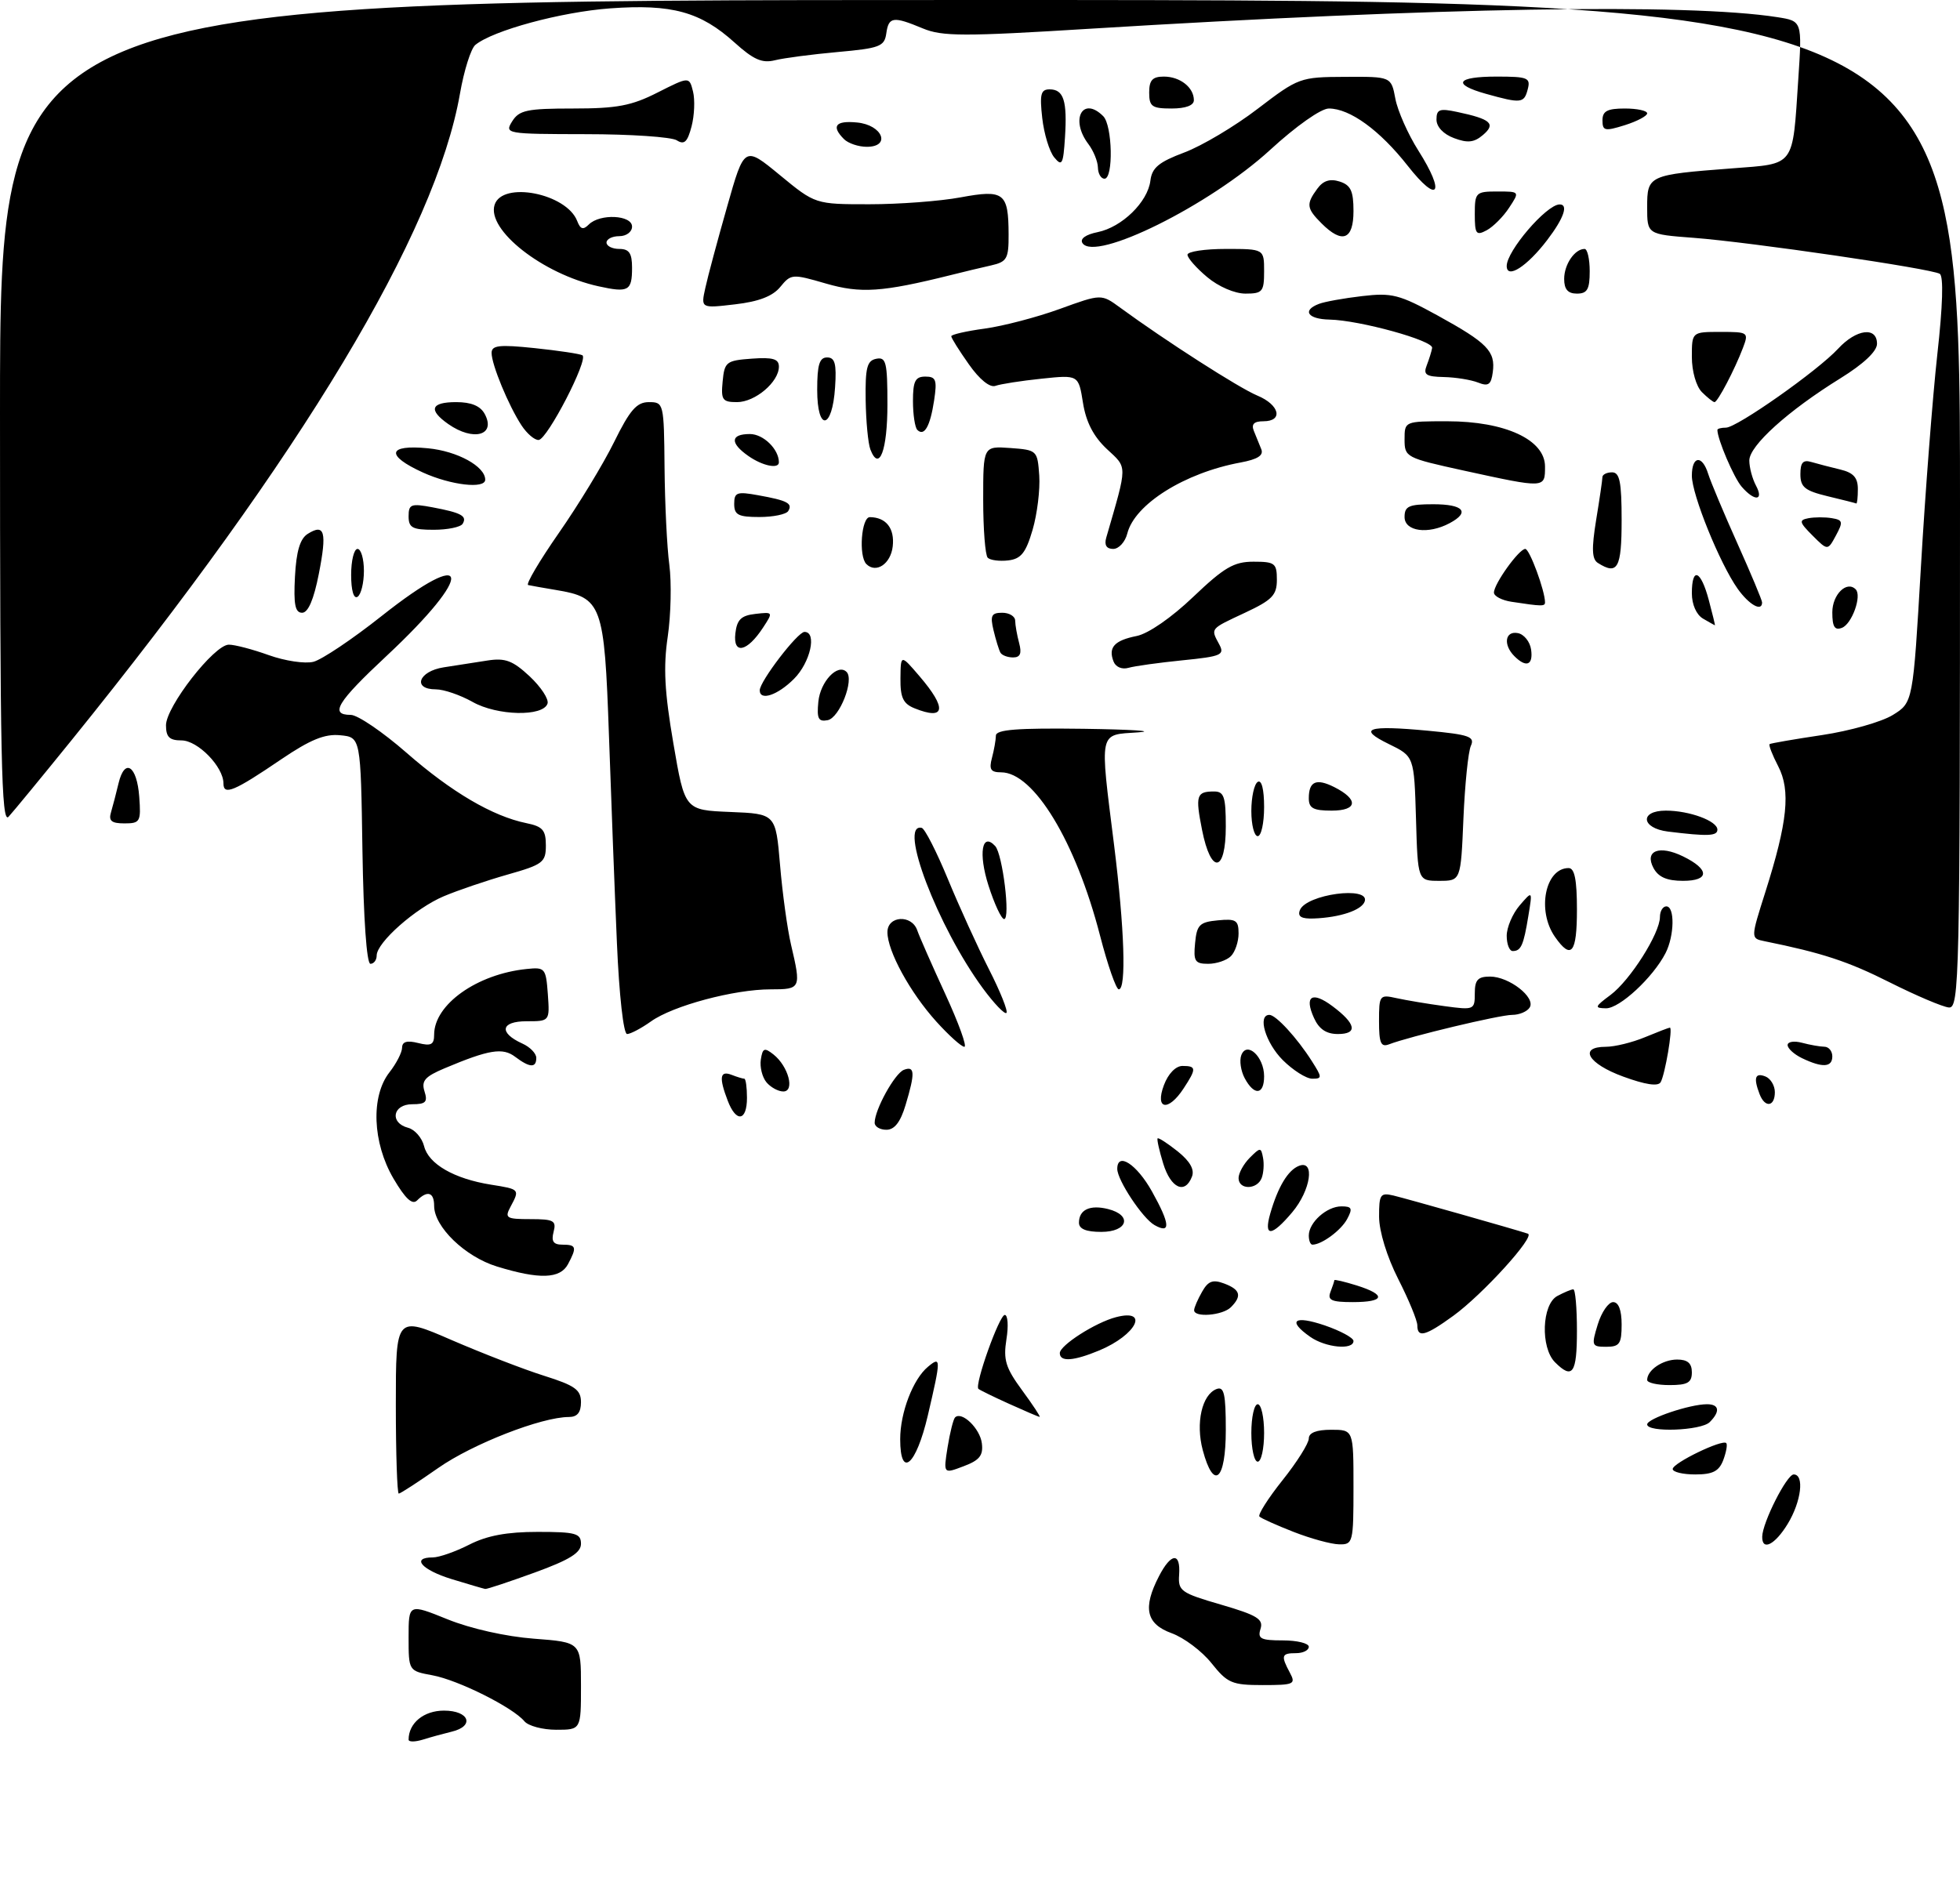<?xml version="1.0" encoding="UTF-8" standalone="no"?>
<!DOCTYPE svg PUBLIC "-//W3C//DTD SVG 1.1//EN" "http://www.w3.org/Graphics/SVG/1.1/DTD/svg11.dtd" >
<svg xmlns="http://www.w3.org/2000/svg" xmlns:xlink="http://www.w3.org/1999/xlink" version="1.1" viewBox="0 0 307 296">
 <g >
 <path fill="currentColor"
d=" M 64.00 272.55 C 64.00 269.95 66.38 268.00 69.54 268.00 C 73.51 268.00 74.40 270.43 70.75 271.30 C 69.51 271.60 67.49 272.15 66.25 272.54 C 65.01 272.92 64.00 272.93 64.00 272.55 Z  M 82.14 269.67 C 80.34 267.50 71.79 263.22 67.75 262.47 C 64.00 261.78 64.00 261.78 64.00 256.50 C 64.00 251.23 64.00 251.23 70.11 253.70 C 73.72 255.16 79.26 256.40 83.61 256.73 C 91.00 257.29 91.00 257.29 91.00 264.14 C 91.00 271.00 91.00 271.00 87.12 271.00 C 84.99 271.00 82.75 270.40 82.14 269.67 Z  M 189.76 260.57 C 188.26 258.68 185.44 256.57 183.51 255.87 C 179.52 254.42 178.96 251.92 181.53 246.95 C 183.43 243.26 184.94 243.15 184.69 246.72 C 184.51 249.25 184.95 249.57 191.26 251.40 C 196.91 253.05 197.92 253.67 197.44 255.19 C 196.95 256.73 197.46 257.00 200.93 257.00 C 203.17 257.00 205.00 257.45 205.00 258.00 C 205.00 258.55 204.10 259.00 203.00 259.00 C 200.72 259.00 200.60 259.38 202.04 262.07 C 203.00 263.86 202.70 264.00 197.79 264.00 C 192.96 264.00 192.26 263.70 189.76 260.57 Z  M 70.75 247.40 C 66.04 245.95 64.34 244.00 67.79 244.00 C 68.77 244.00 71.34 243.10 73.50 242.00 C 76.28 240.58 79.40 240.00 84.21 240.00 C 90.17 240.00 91.00 240.23 91.00 241.87 C 91.00 243.27 89.22 244.38 83.75 246.37 C 79.76 247.82 76.28 248.98 76.00 248.94 C 75.72 248.89 73.36 248.20 70.75 247.40 Z  M 202.64 240.01 C 199.96 238.96 197.55 237.88 197.27 237.60 C 196.99 237.32 198.61 234.76 200.88 231.91 C 203.15 229.07 205.00 226.12 205.00 225.37 C 205.00 224.47 206.20 224.00 208.50 224.00 C 212.00 224.00 212.00 224.00 212.00 233.00 C 212.00 241.68 211.92 242.00 209.75 241.95 C 208.51 241.93 205.31 241.05 202.64 240.01 Z  M 276.02 240.75 C 276.06 238.53 279.87 231.00 280.95 231.00 C 282.66 231.00 282.14 235.25 280.01 238.75 C 278.01 242.03 275.98 243.05 276.02 240.75 Z  M 62.00 220.07 C 62.00 206.15 62.00 206.15 70.75 209.95 C 75.57 212.03 82.09 214.56 85.25 215.55 C 90.07 217.07 91.00 217.74 91.00 219.68 C 91.00 221.29 90.42 222.00 89.11 222.00 C 84.83 222.00 74.02 226.22 68.65 229.98 C 65.49 232.19 62.71 234.00 62.46 234.00 C 62.21 234.00 62.00 227.73 62.00 220.07 Z  M 148.42 226.75 C 148.79 224.45 149.32 222.35 149.59 222.07 C 150.64 221.03 153.51 223.80 153.79 226.12 C 154.03 228.03 153.43 228.78 150.92 229.72 C 147.76 230.92 147.76 230.92 148.42 226.75 Z  M 188.39 227.19 C 187.26 222.94 188.26 218.50 190.55 217.62 C 191.73 217.17 192.00 218.37 192.00 224.03 C 192.00 231.97 190.11 233.62 188.39 227.19 Z  M 262.00 230.15 C 262.00 229.21 269.80 225.44 270.39 226.09 C 270.60 226.32 270.38 227.51 269.92 228.75 C 269.25 230.50 268.28 231.00 265.53 231.00 C 263.59 231.00 262.00 230.62 262.00 230.15 Z  M 141.00 225.47 C 141.00 221.31 143.01 216.06 145.35 214.13 C 147.41 212.41 147.41 212.85 145.33 221.75 C 143.49 229.61 141.00 231.75 141.00 225.47 Z  M 196.00 224.50 C 196.00 222.03 196.45 220.00 197.00 220.00 C 197.55 220.00 198.00 222.03 198.00 224.50 C 198.00 226.97 197.55 229.00 197.00 229.00 C 196.45 229.00 196.00 226.97 196.00 224.50 Z  M 258.00 223.16 C 258.00 222.25 264.68 220.00 267.37 220.00 C 269.30 220.00 269.47 221.13 267.80 222.80 C 266.45 224.15 258.00 224.46 258.00 223.16 Z  M 158.04 219.93 C 155.58 218.82 153.43 217.76 153.25 217.59 C 152.62 216.95 156.52 206.03 157.38 206.01 C 157.86 206.01 157.98 207.72 157.64 209.82 C 157.13 213.06 157.51 214.29 160.10 217.82 C 161.79 220.12 163.02 221.99 162.84 221.98 C 162.65 221.97 160.49 221.04 158.04 219.93 Z  M 258.00 216.20 C 258.00 214.65 260.43 213.00 262.70 213.00 C 264.33 213.00 265.00 213.58 265.00 215.00 C 265.00 216.62 264.33 217.00 261.50 217.00 C 259.57 217.00 258.00 216.64 258.00 216.20 Z  M 243.57 213.43 C 241.26 211.12 241.50 204.34 243.93 203.04 C 245.00 202.47 246.12 202.00 246.43 202.00 C 246.75 202.00 247.00 204.93 247.00 208.50 C 247.00 215.17 246.31 216.17 243.57 213.43 Z  M 166.00 211.99 C 166.00 210.77 171.58 207.20 174.80 206.36 C 180.08 204.98 178.01 209.13 172.21 211.56 C 168.15 213.25 166.00 213.40 166.00 211.99 Z  M 205.22 209.44 C 201.58 206.89 202.69 206.02 207.50 207.65 C 209.97 208.50 212.00 209.60 212.00 210.09 C 212.00 211.55 207.64 211.14 205.22 209.44 Z  M 250.26 207.50 C 250.85 205.57 251.94 204.00 252.67 204.00 C 253.52 204.00 254.00 205.25 254.00 207.50 C 254.00 210.53 253.68 211.00 251.59 211.00 C 249.31 211.00 249.24 210.83 250.26 207.50 Z  M 222.00 207.64 C 222.00 206.89 220.66 203.63 219.01 200.39 C 217.24 196.90 216.02 192.92 216.01 190.63 C 216.00 187.13 216.21 186.82 218.25 187.30 C 220.30 187.79 237.38 192.63 239.32 193.28 C 240.53 193.68 232.21 202.83 227.63 206.15 C 223.26 209.32 222.00 209.65 222.00 207.64 Z  M 187.04 205.25 C 187.05 204.84 187.62 203.54 188.29 202.37 C 189.24 200.69 189.97 200.42 191.75 201.09 C 194.28 202.04 194.56 203.04 192.80 204.80 C 191.49 206.11 186.98 206.46 187.04 205.25 Z  M 208.39 202.42 C 208.73 201.55 209.00 200.72 209.00 200.57 C 209.00 200.42 210.57 200.79 212.50 201.39 C 217.19 202.86 216.92 204.00 211.89 204.00 C 208.56 204.00 207.90 203.70 208.39 202.42 Z  M 77.83 198.42 C 72.85 196.89 68.00 192.21 68.00 188.92 C 68.00 186.78 66.95 186.45 65.33 188.07 C 64.58 188.82 63.50 187.82 61.63 184.64 C 58.34 179.02 58.06 171.75 61.00 168.00 C 62.08 166.62 62.97 164.89 62.98 164.14 C 62.99 163.19 63.76 162.97 65.50 163.41 C 67.52 163.92 68.00 163.67 68.00 162.10 C 68.00 157.37 74.72 152.60 82.50 151.81 C 85.37 151.51 85.51 151.68 85.81 155.75 C 86.11 160.00 86.11 160.00 82.47 160.00 C 78.43 160.00 78.09 161.80 81.81 163.49 C 83.02 164.03 84.00 165.04 84.00 165.74 C 84.00 167.35 82.97 167.29 80.68 165.56 C 78.74 164.09 76.59 164.44 69.68 167.35 C 66.56 168.66 65.97 169.33 66.49 170.98 C 67.02 172.65 66.69 173.00 64.57 173.00 C 61.50 173.00 60.99 175.92 63.92 176.69 C 64.97 176.96 66.10 178.26 66.43 179.58 C 67.13 182.37 71.13 184.68 76.90 185.60 C 81.43 186.32 81.43 186.32 79.96 189.07 C 79.02 190.83 79.29 191.00 83.08 191.00 C 86.74 191.00 87.17 191.24 86.71 193.00 C 86.32 194.48 86.68 195.00 88.09 195.00 C 90.28 195.00 90.39 195.39 88.96 198.07 C 87.73 200.36 84.48 200.47 77.83 198.42 Z  M 205.00 193.57 C 205.00 191.52 207.81 189.00 210.11 189.00 C 211.75 189.00 211.90 189.32 211.01 190.98 C 210.06 192.76 207.02 195.00 205.57 195.00 C 205.25 195.00 205.00 194.36 205.00 193.57 Z  M 169.00 191.56 C 169.00 189.52 170.72 188.71 173.56 189.42 C 177.41 190.39 176.64 193.00 172.50 193.00 C 170.12 193.00 169.00 192.54 169.00 191.56 Z  M 180.83 191.93 C 178.97 190.88 175.00 184.89 175.00 183.13 C 175.00 180.41 178.05 182.39 180.44 186.67 C 183.29 191.78 183.41 193.39 180.83 191.93 Z  M 198.96 190.14 C 200.17 185.93 201.75 183.31 203.47 182.65 C 206.01 181.67 205.31 186.47 202.41 189.92 C 199.17 193.77 197.90 193.85 198.96 190.14 Z  M 182.20 182.30 C 181.58 180.27 181.18 178.49 181.32 178.35 C 181.46 178.20 182.87 179.12 184.46 180.38 C 186.39 181.93 187.13 183.23 186.70 184.34 C 185.61 187.18 183.39 186.17 182.20 182.30 Z  M 194.00 184.57 C 194.00 183.79 194.79 182.36 195.75 181.39 C 197.41 179.73 197.52 179.73 197.83 181.38 C 198.02 182.34 197.92 183.77 197.62 184.56 C 196.90 186.42 194.00 186.44 194.00 184.57 Z  M 137.00 175.90 C 137.00 173.86 140.15 168.16 141.58 167.61 C 143.30 166.95 143.36 168.08 141.84 173.13 C 141.04 175.80 140.11 177.00 138.84 177.00 C 137.83 177.00 137.00 176.51 137.00 175.90 Z  M 113.98 172.43 C 112.59 168.80 112.76 167.69 114.58 168.39 C 115.45 168.73 116.35 169.00 116.58 169.00 C 116.81 169.00 117.00 170.35 117.00 172.00 C 117.00 175.67 115.30 175.92 113.98 172.43 Z  M 182.31 170.00 C 182.98 168.21 184.16 167.00 185.22 167.00 C 187.41 167.00 187.43 167.42 185.38 170.54 C 182.98 174.21 180.86 173.84 182.31 170.00 Z  M 275.61 171.42 C 274.63 168.87 274.90 168.02 276.50 168.64 C 277.32 168.95 278.00 170.07 278.00 171.11 C 278.00 173.40 276.45 173.61 275.61 171.42 Z  M 120.05 169.56 C 119.39 168.76 118.99 167.16 119.17 166.00 C 119.45 164.19 119.73 164.08 121.15 165.20 C 123.49 167.05 124.54 171.00 122.69 171.00 C 121.90 171.00 120.71 170.35 120.05 169.56 Z  M 194.96 168.92 C 194.35 167.78 194.11 166.15 194.43 165.31 C 195.30 163.05 198.00 165.56 198.00 168.62 C 198.00 171.55 196.45 171.71 194.96 168.92 Z  M 254.25 168.67 C 248.72 166.65 247.18 164.00 251.53 164.00 C 252.92 164.00 255.68 163.32 257.65 162.50 C 259.63 161.68 261.39 161.00 261.56 161.00 C 262.05 161.00 260.80 168.37 260.11 169.55 C 259.71 170.24 257.72 169.94 254.25 168.67 Z  M 200.92 166.08 C 198.22 163.37 196.92 159.00 198.83 159.00 C 199.85 159.00 203.17 162.61 205.48 166.25 C 207.11 168.81 207.11 169.00 205.54 169.00 C 204.61 169.00 202.53 167.68 200.92 166.08 Z  M 282.25 165.78 C 281.01 165.18 280.00 164.26 280.00 163.73 C 280.00 163.20 281.01 163.04 282.25 163.37 C 283.49 163.70 285.06 163.98 285.75 163.99 C 286.44 163.99 287.00 164.68 287.00 165.50 C 287.00 167.23 285.45 167.32 282.25 165.78 Z  M 146.66 160.05 C 142.55 155.50 139.00 149.01 139.00 146.04 C 139.00 143.46 142.80 143.23 143.67 145.75 C 144.00 146.71 145.98 151.21 148.07 155.75 C 150.16 160.29 151.50 164.00 151.05 164.00 C 150.60 164.00 148.62 162.22 146.66 160.05 Z  M 216.00 159.99 C 216.00 155.90 216.09 155.79 218.75 156.38 C 220.26 156.71 223.64 157.28 226.25 157.63 C 230.88 158.26 231.00 158.21 231.00 155.64 C 231.00 153.52 231.47 153.00 233.39 153.00 C 236.38 153.00 240.57 156.27 239.60 157.84 C 239.21 158.48 237.97 159.00 236.86 159.00 C 234.90 159.00 220.81 162.37 217.58 163.61 C 216.29 164.10 216.00 163.43 216.00 159.99 Z  M 96.63 147.75 C 96.29 139.91 95.73 125.25 95.38 115.17 C 94.66 94.63 94.30 93.63 87.07 92.43 C 85.11 92.10 83.16 91.76 82.73 91.66 C 82.31 91.57 84.48 87.89 87.54 83.49 C 90.60 79.10 94.50 72.69 96.19 69.25 C 98.67 64.22 99.73 63.00 101.64 63.00 C 103.96 63.00 104.00 63.17 104.09 73.25 C 104.14 78.89 104.47 85.75 104.84 88.50 C 105.20 91.25 105.09 96.31 104.59 99.74 C 103.88 104.53 104.09 108.40 105.47 116.45 C 107.26 126.92 107.26 126.92 114.38 127.21 C 121.50 127.50 121.50 127.50 122.18 135.50 C 122.55 139.90 123.32 145.53 123.90 148.00 C 125.51 154.88 125.45 155.00 120.71 155.00 C 114.99 155.00 105.42 157.56 101.97 160.02 C 100.44 161.11 98.75 162.00 98.22 162.00 C 97.66 162.00 96.98 155.92 96.63 147.75 Z  M 205.82 159.50 C 204.25 156.05 205.50 155.24 208.70 157.63 C 212.40 160.39 212.72 162.00 209.56 162.00 C 207.75 162.00 206.61 161.24 205.82 159.50 Z  M 153.95 154.84 C 146.87 145.20 140.63 128.84 144.37 129.70 C 144.85 129.81 146.69 133.41 148.46 137.70 C 150.23 141.99 153.13 148.36 154.90 151.85 C 156.68 155.34 157.91 158.42 157.64 158.69 C 157.37 158.96 155.71 157.23 153.95 154.84 Z  M 252.26 155.88 C 255.34 153.58 260.00 146.23 260.00 143.66 C 260.00 142.75 260.45 142.00 261.00 142.00 C 262.35 142.00 262.27 146.60 260.88 149.32 C 258.92 153.14 253.68 158.00 251.55 157.97 C 249.70 157.94 249.77 157.73 252.26 155.88 Z  M 296.00 153.91 C 289.45 150.61 285.42 149.29 276.35 147.45 C 274.21 147.01 274.21 147.01 276.51 139.76 C 280.00 128.76 280.50 123.86 278.52 120.04 C 277.60 118.27 277.00 116.71 277.18 116.58 C 277.35 116.45 281.05 115.81 285.40 115.16 C 289.74 114.51 294.72 113.10 296.47 112.02 C 299.64 110.06 299.64 110.06 300.88 88.78 C 301.56 77.08 302.72 62.10 303.45 55.50 C 304.30 47.92 304.44 43.28 303.83 42.90 C 302.51 42.08 274.22 37.94 265.28 37.26 C 258.00 36.71 258.00 36.71 258.00 32.46 C 258.00 27.47 258.19 27.38 271.28 26.38 C 281.27 25.61 280.75 26.30 281.67 12.40 C 282.28 3.30 282.28 3.30 278.39 2.69 C 264.34 0.49 225.12 1.16 170.76 4.50 C 150.94 5.73 147.57 5.72 144.54 4.45 C 139.89 2.51 139.19 2.61 138.82 5.25 C 138.53 7.28 137.78 7.56 131.21 8.15 C 127.21 8.51 122.78 9.09 121.38 9.44 C 119.37 9.94 118.03 9.35 115.05 6.66 C 109.71 1.84 105.24 0.61 95.57 1.31 C 87.90 1.87 77.18 4.78 74.45 7.04 C 73.76 7.62 72.68 11.04 72.05 14.65 C 68.24 36.49 47.35 71.28 11.18 116.00 C 6.50 121.78 2.08 127.16 1.34 127.96 C 0.22 129.19 -0.00 118.89 -0.00 64.71 C 0.00 0.00 0.00 0.00 153.50 0.00 C 307.00 0.00 307.00 0.00 307.00 79.00 C 307.00 153.63 306.90 157.99 305.25 157.84 C 304.29 157.75 300.12 155.98 296.00 153.91 Z  M 172.30 146.57 C 168.50 131.85 161.92 121.00 156.81 121.00 C 155.18 121.00 154.89 120.55 155.37 118.75 C 155.70 117.51 155.98 115.94 155.99 115.25 C 156.00 114.30 159.32 114.04 169.75 114.18 C 177.31 114.29 181.14 114.54 178.25 114.74 C 172.04 115.17 172.23 114.24 174.51 132.46 C 176.13 145.47 176.44 155.00 175.24 155.00 C 174.82 155.00 173.50 151.21 172.30 146.57 Z  M 56.77 133.25 C 56.50 115.50 56.50 115.50 53.28 115.19 C 50.86 114.95 48.60 115.88 44.05 118.96 C 36.67 123.98 35.00 124.68 35.00 122.74 C 35.00 120.13 30.98 116.00 28.43 116.00 C 26.54 116.00 26.00 115.47 26.00 113.63 C 26.00 110.71 33.55 101.00 35.84 101.00 C 36.75 100.99 39.57 101.73 42.10 102.64 C 44.64 103.55 47.79 104.02 49.10 103.68 C 50.42 103.34 55.21 100.13 59.75 96.53 C 73.88 85.33 74.45 89.77 60.55 102.76 C 52.78 110.02 51.58 112.00 54.94 112.00 C 56.01 112.00 59.94 114.67 63.68 117.94 C 70.72 124.10 77.16 127.88 82.44 128.96 C 85.00 129.48 85.50 130.05 85.50 132.45 C 85.50 135.10 85.04 135.45 79.50 137.02 C 76.20 137.96 71.70 139.49 69.50 140.42 C 65.09 142.28 59.00 147.66 59.00 149.70 C 59.00 150.41 58.56 151.00 58.02 151.00 C 57.43 151.00 56.94 143.95 56.77 133.25 Z  M 187.19 147.75 C 187.46 144.89 187.89 144.46 190.75 144.19 C 193.59 143.91 194.00 144.17 194.00 146.24 C 194.00 147.54 193.46 149.14 192.80 149.80 C 192.14 150.46 190.54 151.00 189.24 151.00 C 187.17 151.00 186.91 150.59 187.19 147.75 Z  M 236.00 146.61 C 236.00 145.30 236.91 143.16 238.02 141.86 C 240.05 139.50 240.05 139.50 239.39 143.50 C 238.64 148.11 238.24 149.00 236.94 149.00 C 236.42 149.00 236.00 147.92 236.00 146.61 Z  M 243.56 146.78 C 240.69 142.68 242.02 136.00 245.70 136.00 C 246.63 136.00 247.00 137.83 247.00 142.50 C 247.00 149.35 246.12 150.44 243.56 146.78 Z  M 154.83 138.74 C 153.22 133.70 153.80 130.30 155.88 132.55 C 157.04 133.81 158.29 144.00 157.28 143.99 C 156.85 143.98 155.75 141.62 154.83 138.74 Z  M 203.60 142.60 C 204.55 140.11 214.58 138.75 213.76 141.22 C 213.30 142.60 209.86 143.75 205.78 143.90 C 203.84 143.97 203.22 143.60 203.60 142.60 Z  M 221.79 128.25 C 221.50 118.50 221.50 118.50 217.54 116.57 C 212.56 114.14 214.15 113.59 223.65 114.48 C 230.13 115.09 231.04 115.41 230.39 116.84 C 229.97 117.75 229.45 122.89 229.22 128.25 C 228.81 138.00 228.81 138.00 225.44 138.00 C 222.07 138.00 222.07 138.00 221.79 128.25 Z  M 258.99 135.99 C 257.54 133.28 259.90 132.35 263.62 134.17 C 267.79 136.20 267.80 138.00 263.62 138.00 C 261.09 138.00 259.76 137.42 258.99 135.99 Z  M 188.28 130.02 C 187.21 124.61 187.40 124.00 190.17 124.00 C 191.72 124.00 192.00 124.83 192.00 129.50 C 192.00 136.76 189.68 137.08 188.28 130.02 Z  M 196.00 127.06 C 196.00 124.89 196.45 122.84 197.00 122.50 C 197.61 122.12 198.00 123.66 198.00 126.44 C 198.00 128.95 197.55 131.00 197.00 131.00 C 196.45 131.00 196.00 129.23 196.00 127.06 Z  M 261.25 130.28 C 257.05 129.75 256.78 127.00 260.93 127.00 C 264.61 127.00 269.00 128.62 269.00 129.98 C 269.00 130.99 267.49 131.05 261.25 130.28 Z  M 17.39 127.25 C 17.67 126.29 18.21 124.24 18.57 122.71 C 19.53 118.69 21.45 119.94 21.81 124.83 C 22.10 128.74 21.95 129.00 19.49 129.00 C 17.46 129.00 16.98 128.60 17.39 127.25 Z  M 205.00 125.06 C 205.00 122.41 206.17 121.90 208.98 123.31 C 212.83 125.25 212.65 127.00 208.58 127.00 C 205.70 127.00 205.00 126.62 205.00 125.06 Z  M 128.18 109.94 C 128.49 106.77 131.22 103.89 132.60 105.27 C 133.84 106.50 131.50 112.47 129.64 112.83 C 128.18 113.11 127.92 112.59 128.18 109.94 Z  M 74.02 109.97 C 72.10 108.89 69.51 108.00 68.27 108.00 C 64.54 108.00 65.55 105.16 69.50 104.55 C 71.42 104.25 74.52 103.77 76.37 103.48 C 79.14 103.05 80.32 103.50 82.96 105.96 C 84.73 107.62 85.99 109.54 85.76 110.23 C 85.08 112.31 77.88 112.15 74.02 109.97 Z  M 143.25 110.97 C 141.46 110.25 141.01 109.29 141.04 106.28 C 141.08 102.50 141.08 102.50 144.04 105.96 C 148.37 111.02 148.07 112.91 143.25 110.97 Z  M 119.00 108.15 C 119.00 106.75 124.93 99.00 126.01 99.00 C 128.00 99.00 126.93 103.80 124.36 106.36 C 121.80 108.93 119.00 109.86 119.00 108.15 Z  M 174.41 103.62 C 173.56 101.42 174.55 100.34 178.04 99.64 C 179.86 99.28 183.50 96.76 186.90 93.51 C 191.75 88.89 193.27 88.00 196.34 88.00 C 199.69 88.00 200.00 88.24 200.00 90.83 C 200.00 93.25 199.27 94.00 195.00 96.00 C 189.47 98.59 189.61 98.41 190.97 100.95 C 191.86 102.60 191.32 102.84 185.22 103.45 C 181.53 103.82 177.71 104.35 176.75 104.63 C 175.73 104.92 174.74 104.50 174.41 103.62 Z  M 237.20 102.80 C 235.41 101.01 235.74 98.80 237.75 99.19 C 238.71 99.37 239.64 100.53 239.82 101.76 C 240.17 104.22 239.06 104.66 237.20 102.80 Z  M 156.70 102.25 C 156.47 101.84 155.98 100.26 155.62 98.75 C 155.07 96.44 155.29 96.00 156.98 96.00 C 158.09 96.00 159.01 96.56 159.01 97.25 C 159.02 97.94 159.30 99.51 159.63 100.75 C 160.07 102.38 159.80 103.00 158.68 103.00 C 157.82 103.00 156.93 102.66 156.70 102.25 Z  M 115.18 99.24 C 115.43 97.07 116.09 96.43 118.32 96.18 C 121.11 95.86 121.12 95.88 119.51 98.34 C 117.02 102.15 114.80 102.61 115.18 99.24 Z  M 287.00 95.94 C 287.00 93.14 289.26 90.92 290.66 92.33 C 291.66 93.33 290.08 97.75 288.51 98.36 C 287.37 98.80 287.00 98.20 287.00 95.94 Z  M 266.75 96.92 C 265.71 96.31 265.00 94.71 265.00 92.95 C 265.00 88.75 266.40 89.30 267.65 94.00 C 268.24 96.20 268.67 97.99 268.61 97.97 C 268.55 97.95 267.71 97.48 266.75 96.92 Z  M 46.20 90.35 C 46.41 86.36 47.00 84.39 48.20 83.64 C 50.86 81.97 51.23 83.32 49.94 89.90 C 49.15 93.94 48.26 96.00 47.32 96.00 C 46.23 96.00 45.97 94.71 46.20 90.35 Z  M 236.75 94.28 C 235.24 94.05 234.00 93.40 234.00 92.84 C 234.00 91.47 237.93 86.00 238.91 86.00 C 239.58 86.00 242.00 92.56 242.00 94.37 C 242.00 95.01 241.53 95.01 236.75 94.28 Z  M 272.18 92.25 C 269.38 88.30 265.00 77.50 265.00 74.53 C 265.00 71.39 266.62 71.22 267.56 74.25 C 267.95 75.49 270.00 80.38 272.13 85.13 C 274.26 89.88 276.00 94.04 276.00 94.38 C 276.00 95.90 273.97 94.76 272.18 92.25 Z  M 55.00 90.06 C 55.00 87.83 55.45 86.00 56.00 86.00 C 56.55 86.00 57.00 87.55 57.00 89.44 C 57.00 91.33 56.55 93.16 56.00 93.50 C 55.40 93.87 55.00 92.51 55.00 90.06 Z  M 135.70 88.37 C 134.46 87.13 134.92 81.00 136.25 81.02 C 138.80 81.05 140.15 82.78 139.83 85.60 C 139.52 88.35 137.22 89.89 135.70 88.37 Z  M 250.27 88.19 C 249.34 87.60 249.28 85.96 250.01 81.45 C 250.55 78.18 250.99 75.16 250.99 74.75 C 251.00 74.34 251.68 74.00 252.50 74.00 C 253.70 74.00 254.00 75.50 254.00 81.50 C 254.00 89.03 253.37 90.16 250.27 88.19 Z  M 154.71 87.38 C 154.32 86.99 154.00 82.89 154.00 78.28 C 154.00 69.89 154.00 69.89 158.25 70.19 C 162.44 70.50 162.50 70.56 162.78 74.50 C 162.93 76.70 162.46 80.53 161.74 83.00 C 160.68 86.62 159.93 87.56 157.92 87.80 C 156.55 87.96 155.10 87.77 154.71 87.38 Z  M 173.27 84.25 C 176.64 72.61 176.63 73.39 173.35 70.33 C 171.28 68.38 170.11 66.13 169.63 63.11 C 168.93 58.72 168.93 58.72 163.13 59.33 C 159.94 59.66 156.70 60.17 155.92 60.45 C 155.05 60.77 153.42 59.45 151.75 57.07 C 150.24 54.93 149.00 52.96 149.00 52.68 C 149.00 52.41 151.36 51.87 154.25 51.48 C 157.14 51.08 162.43 49.70 166.00 48.40 C 172.50 46.04 172.50 46.04 175.43 48.18 C 182.50 53.36 194.10 60.80 196.93 61.97 C 200.43 63.42 201.05 66.00 197.89 66.00 C 196.42 66.00 195.97 66.45 196.39 67.50 C 196.73 68.33 197.25 69.62 197.56 70.38 C 197.95 71.35 196.99 71.96 194.31 72.46 C 185.57 74.07 177.72 78.99 176.57 83.59 C 176.23 84.92 175.24 86.00 174.36 86.00 C 173.32 86.00 172.94 85.40 173.27 84.25 Z  M 283.90 83.90 C 281.82 81.82 281.74 81.48 283.25 81.19 C 284.20 81.01 285.85 81.00 286.92 81.18 C 288.65 81.46 288.72 81.76 287.57 83.89 C 286.28 86.28 286.28 86.28 283.90 83.90 Z  M 64.00 80.89 C 64.00 78.99 64.38 78.85 67.74 79.48 C 72.27 80.33 73.21 80.85 72.46 82.07 C 72.14 82.58 70.11 83.00 67.94 83.00 C 64.60 83.00 64.00 82.68 64.00 80.89 Z  M 220.00 81.00 C 220.00 79.30 220.67 79.00 224.50 79.00 C 229.24 79.00 230.31 80.23 227.07 81.96 C 223.70 83.77 220.00 83.26 220.00 81.00 Z  M 115.00 78.95 C 115.00 77.14 115.42 76.98 118.75 77.59 C 123.34 78.41 124.20 78.87 123.46 80.07 C 123.14 80.58 121.11 81.00 118.94 81.00 C 115.64 81.00 115.00 80.67 115.00 78.95 Z  M 286.25 77.74 C 282.70 76.88 282.00 76.32 282.00 74.29 C 282.00 72.45 282.42 71.99 283.75 72.39 C 284.71 72.67 286.74 73.20 288.25 73.56 C 290.30 74.05 291.00 74.83 291.00 76.61 C 291.00 77.92 290.89 78.95 290.75 78.88 C 290.61 78.81 288.59 78.30 286.25 77.74 Z  M 272.80 76.25 C 271.57 74.83 269.00 68.81 269.00 67.35 C 269.00 67.16 269.60 67.00 270.34 67.00 C 272.05 67.00 284.73 58.08 287.92 54.62 C 290.77 51.54 294.00 51.14 294.00 53.86 C 294.00 55.04 291.91 57.01 288.25 59.28 C 280.06 64.35 274.00 69.83 274.00 72.14 C 274.00 73.24 274.47 75.00 275.04 76.07 C 276.33 78.48 274.83 78.60 272.80 76.25 Z  M 66.25 74.03 C 60.34 71.34 60.69 69.62 67.01 70.23 C 71.63 70.67 76.00 73.07 76.00 75.15 C 76.00 76.64 70.64 76.02 66.25 74.03 Z  M 229.25 73.72 C 220.22 71.74 220.00 71.63 220.00 68.85 C 220.00 66.00 220.00 66.00 226.68 66.00 C 235.76 66.00 242.00 68.89 242.00 73.09 C 242.00 76.53 242.09 76.52 229.25 73.72 Z  M 117.22 71.44 C 114.30 69.40 114.40 68.00 117.46 68.00 C 119.57 68.00 122.00 70.38 122.00 72.43 C 122.00 73.52 119.43 72.99 117.22 71.44 Z  M 136.33 70.42 C 135.97 69.48 135.64 65.98 135.59 62.64 C 135.52 57.61 135.80 56.50 137.25 56.21 C 138.79 55.90 139.00 56.74 139.00 63.37 C 139.00 70.58 137.71 74.00 136.33 70.42 Z  M 81.69 66.65 C 79.65 63.54 77.00 57.12 77.00 55.30 C 77.00 54.10 78.18 53.96 83.75 54.54 C 87.46 54.93 90.82 55.43 91.22 55.66 C 92.24 56.25 85.73 68.85 84.37 68.93 C 83.74 68.97 82.54 67.94 81.69 66.65 Z  M 70.22 66.44 C 67.04 64.21 67.48 63.00 71.46 63.00 C 73.82 63.00 75.25 63.60 75.93 64.87 C 77.72 68.21 74.15 69.19 70.22 66.44 Z  M 143.68 67.35 C 143.31 66.97 143.00 64.94 143.00 62.83 C 143.00 59.71 143.36 59.00 144.94 59.00 C 146.61 59.00 146.80 59.51 146.31 62.75 C 145.69 66.81 144.77 68.43 143.68 67.35 Z  M 128.00 61.08 C 128.00 57.15 128.35 56.00 129.55 56.00 C 130.78 56.00 131.05 56.98 130.80 60.67 C 130.37 67.34 128.00 67.69 128.00 61.08 Z  M 113.19 59.75 C 113.48 56.70 113.76 56.48 117.75 56.19 C 121.06 55.95 122.00 56.23 122.00 57.44 C 122.00 59.85 118.28 63.00 115.44 63.00 C 113.15 63.00 112.91 62.65 113.19 59.75 Z  M 266.57 61.43 C 265.68 60.53 265.00 58.17 265.00 55.93 C 265.00 52.00 265.00 52.00 269.48 52.00 C 273.84 52.00 273.93 52.06 273.00 54.51 C 271.70 57.93 269.04 63.00 268.55 63.00 C 268.32 63.00 267.44 62.29 266.57 61.43 Z  M 231.50 59.93 C 230.40 59.50 227.99 59.11 226.14 59.07 C 223.37 59.01 222.90 58.70 223.47 57.25 C 223.84 56.29 224.23 55.06 224.32 54.51 C 224.53 53.36 212.98 50.17 208.25 50.07 C 204.83 50.00 203.90 48.63 206.59 47.61 C 207.46 47.27 210.50 46.72 213.35 46.39 C 218.02 45.84 219.18 46.14 225.18 49.43 C 232.97 53.72 234.26 55.03 233.82 58.30 C 233.56 60.28 233.13 60.58 231.50 59.93 Z  M 110.48 45.10 C 110.86 43.34 112.40 37.61 113.89 32.38 C 116.59 22.85 116.59 22.85 122.15 27.43 C 127.70 32.00 127.70 32.00 136.17 32.00 C 140.82 32.00 147.25 31.52 150.46 30.92 C 157.27 29.66 157.96 30.19 157.98 36.73 C 158.00 40.53 157.72 41.02 155.25 41.58 C 153.74 41.92 150.88 42.60 148.91 43.10 C 138.15 45.78 134.82 46.00 129.36 44.42 C 124.10 42.89 123.90 42.90 122.22 44.95 C 121.03 46.41 118.85 47.25 115.14 47.68 C 109.77 48.31 109.77 48.31 110.48 45.10 Z  M 93.73 44.85 C 85.01 42.93 76.22 36.03 77.47 32.09 C 78.67 28.32 88.75 30.30 90.41 34.63 C 90.91 35.93 91.34 36.06 92.23 35.17 C 93.97 33.43 99.00 33.68 99.00 35.50 C 99.00 36.33 98.11 37.00 97.00 37.00 C 95.90 37.00 95.00 37.45 95.00 38.00 C 95.00 38.55 95.90 39.00 97.00 39.00 C 98.55 39.00 99.00 39.67 99.00 41.94 C 99.00 45.59 98.45 45.89 93.73 44.85 Z  M 189.08 43.41 C 187.38 41.99 186.00 40.41 186.00 39.91 C 186.00 39.41 188.70 39.00 192.00 39.00 C 198.00 39.00 198.00 39.00 198.00 42.50 C 198.00 45.70 197.75 46.00 195.08 46.00 C 193.39 46.00 190.85 44.90 189.08 43.41 Z  M 245.00 43.70 C 245.00 41.43 246.65 39.00 248.20 39.00 C 248.64 39.00 249.00 40.58 249.00 42.50 C 249.00 45.33 248.62 46.00 247.00 46.00 C 245.58 46.00 245.00 45.33 245.00 43.70 Z  M 236.00 41.67 C 236.00 39.32 242.17 32.12 244.25 32.03 C 245.72 31.97 244.96 34.18 242.34 37.61 C 239.18 41.76 236.00 43.79 236.00 41.67 Z  M 169.54 38.07 C 169.13 37.41 170.07 36.74 171.92 36.37 C 175.73 35.60 179.78 31.65 180.19 28.30 C 180.44 26.27 181.51 25.39 185.50 23.89 C 188.25 22.86 193.43 19.78 197.00 17.04 C 203.39 12.16 203.63 12.07 210.70 12.04 C 217.91 12.00 217.91 12.00 218.56 15.47 C 218.92 17.38 220.54 21.03 222.16 23.59 C 226.46 30.37 225.28 32.07 220.50 25.98 C 216.12 20.40 211.44 17.00 208.14 17.00 C 206.91 17.00 203.01 19.75 198.95 23.48 C 189.48 32.17 171.43 41.12 169.54 38.07 Z  M 207.00 35.00 C 204.64 32.64 204.56 31.98 206.33 29.57 C 207.25 28.30 208.31 27.96 209.83 28.44 C 211.57 29.00 212.00 29.91 212.00 33.07 C 212.00 37.57 210.25 38.25 207.00 35.00 Z  M 231.00 33.54 C 231.00 30.16 231.16 30.00 234.52 30.00 C 238.05 30.00 238.05 30.00 236.38 32.54 C 235.47 33.94 233.88 35.53 232.86 36.08 C 231.21 36.96 231.00 36.67 231.00 33.54 Z  M 171.97 26.25 C 171.95 25.29 171.28 23.63 170.47 22.56 C 167.57 18.73 169.58 14.98 172.80 18.20 C 174.25 19.65 174.42 28.00 173.00 28.00 C 172.45 28.00 171.99 27.21 171.97 26.25 Z  M 165.13 24.66 C 164.37 23.75 163.53 20.97 163.25 18.50 C 162.83 14.77 163.02 14.00 164.40 14.00 C 166.61 14.00 167.18 15.79 166.81 21.54 C 166.54 25.76 166.34 26.13 165.13 24.66 Z  M 106.00 21.98 C 105.17 21.46 98.76 21.02 91.74 21.02 C 79.24 21.00 79.01 20.96 80.23 19.00 C 81.32 17.26 82.56 17.00 89.77 17.00 C 96.64 17.00 98.92 16.57 103.01 14.49 C 107.96 11.99 107.96 11.99 108.55 14.34 C 108.87 15.63 108.77 18.09 108.32 19.81 C 107.68 22.26 107.18 22.73 106.00 21.98 Z  M 132.20 21.80 C 130.16 19.76 130.86 18.86 134.24 19.19 C 138.23 19.57 139.61 23.00 135.77 23.00 C 134.47 23.00 132.86 22.46 132.20 21.80 Z  M 227.75 21.64 C 226.08 21.02 225.00 19.87 225.00 18.73 C 225.00 17.12 225.49 16.95 228.25 17.54 C 233.53 18.66 234.34 19.39 232.29 21.14 C 230.90 22.33 229.88 22.44 227.75 21.64 Z  M 251.00 18.85 C 251.00 17.40 251.76 17.00 254.50 17.00 C 256.43 17.00 258.00 17.34 258.00 17.76 C 258.00 18.17 256.43 19.00 254.50 19.61 C 251.37 20.59 251.00 20.51 251.00 18.85 Z  M 180.00 14.50 C 180.00 12.56 180.51 12.00 182.30 12.00 C 184.84 12.00 187.00 13.70 187.00 15.70 C 187.00 16.52 185.71 17.00 183.50 17.00 C 180.43 17.00 180.00 16.69 180.00 14.50 Z  M 232.75 14.70 C 227.39 13.20 228.12 12.00 234.41 12.00 C 239.32 12.00 239.77 12.18 239.29 14.00 C 238.72 16.19 238.26 16.24 232.75 14.70 Z "/>
</g>
</svg>